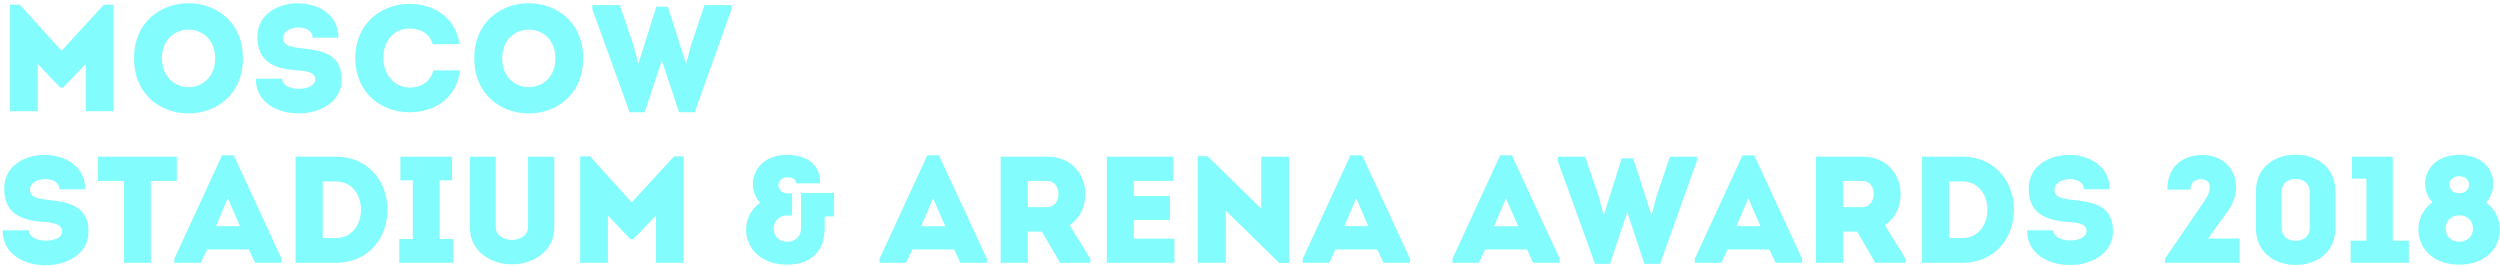 <svg width="742" height="79" viewBox="0 0 742 79" fill="none" xmlns="http://www.w3.org/2000/svg">
<path d="M18.26 15.09L5.93 1.41H2.96V33C5.705 33 8.45 33 11.195 33V18.96L17.855 25.98H18.755L25.46 18.96V33C28.205 33 30.95 33 33.695 33V1.41H30.815L18.26 15.09ZM72.096 17.295C72.096 -4.485 39.786 -4.485 39.786 17.295C39.786 39.12 72.096 39.12 72.096 17.295ZM48.066 17.295C48.066 5.955 63.861 5.955 63.861 17.295C63.861 28.725 48.066 28.725 48.066 17.295ZM83.731 23.37C80.987 23.37 78.647 23.37 75.947 23.37C75.766 37.23 101.416 36.87 101.416 23.64C101.416 15.765 95.296 14.955 89.041 14.28C86.207 13.965 83.867 13.47 84.046 11.085C84.317 7.35 92.776 6.99 92.776 11.175C95.522 11.175 97.591 11.175 100.426 11.175C100.606 -2.415 76.126 -2.415 76.397 11.175C76.487 18.015 80.987 20.355 87.826 20.85C90.977 21.03 93.587 21.39 93.587 23.595C93.587 27.285 83.731 27.375 83.731 23.37ZM105.441 17.25C105.486 27.96 113.586 33.36 121.596 33.315C128.301 33.315 135.366 29.805 136.536 20.895C133.791 20.895 131.316 20.895 128.616 20.895C127.761 24.27 125.016 25.98 121.596 25.98C116.826 25.935 113.766 21.885 113.766 17.25C113.766 12.03 116.871 8.475 121.596 8.475C124.971 8.475 127.356 9.915 128.481 13.11C131.226 13.11 133.656 13.11 136.401 13.11C135.186 4.695 128.121 1.14 121.596 1.14C113.586 1.14 105.486 6.54 105.441 17.25ZM173.082 17.295C173.082 -4.485 140.772 -4.485 140.772 17.295C140.772 39.12 173.082 39.12 173.082 17.295ZM149.052 17.295C149.052 5.955 164.847 5.955 164.847 17.295C164.847 28.725 149.052 28.725 149.052 17.295ZM194.798 1.995L189.533 18.735H189.398L188.003 13.38L183.953 1.5H175.808V2.715L186.878 33.315H191.333L196.373 18.15H196.508L201.548 33.315H206.183L217.118 2.715V1.5H209.108L205.103 13.38L203.708 18.735H203.573L198.218 1.995C196.958 1.995 196.058 1.995 194.798 1.995ZM8.585 68.37C5.84 68.37 3.5 68.37 0.8 68.37C0.62 82.23 26.27 82.005 26.27 68.775C26.27 60.9 20.15 59.955 13.895 59.28C11.06 58.965 8.72 58.47 8.9 56.085C9.17 52.35 17.63 51.99 17.63 56.175C20.375 56.175 22.445 56.175 25.28 56.175C25.46 42.585 0.98 42.585 1.25 56.175C1.34 63.015 5.84 65.355 12.68 65.85C15.83 66.03 18.44 66.525 18.44 68.73C18.44 72.42 8.585 72.375 8.585 68.37ZM36.82 53.7V78C39.475 78 42.13 78 44.785 78V53.7H52.48C52.48 51.27 52.48 48.885 52.48 46.5H29.08C29.08 48.885 29.08 51.27 29.08 53.7H36.82ZM75.72 78H83.595V76.83L69.375 46.095H65.91L51.735 76.83V78H59.61L61.455 74.04H73.875L75.72 78ZM71.22 67.11H64.11L67.62 58.83L71.22 67.11ZM99.612 46.5H87.732V78H99.612C120.132 77.91 120.132 46.59 99.612 46.5ZM95.787 53.835H99.612C109.647 53.835 109.647 70.665 99.612 70.665H95.787V53.835ZM130.49 70.935V53.52H134.18C134.18 50.82 134.18 49.155 134.18 46.5C129.05 46.5 123.965 46.5 118.835 46.5C118.835 49.155 118.835 50.82 118.835 53.52H122.525V70.935H118.52C118.52 73.59 118.52 75.255 118.52 78C123.875 78 129.14 78 134.495 78C134.495 75.255 134.495 73.59 134.495 70.935H130.49ZM151.958 71.205C149.618 71.205 147.143 69.945 147.143 67.38V46.5C144.623 46.5 141.968 46.5 139.448 46.5V67.515C139.448 74.445 145.523 78.45 151.958 78.45C158.438 78.45 164.513 74.445 164.513 67.515V46.5C161.993 46.5 159.293 46.5 156.728 46.5V67.38C156.728 69.945 154.298 71.205 151.958 71.205ZM187.493 60.09L175.163 46.41H172.193V78C174.938 78 177.683 78 180.428 78V63.96L187.088 70.98H187.988L194.693 63.96V78C197.438 78 200.183 78 202.928 78V46.41H200.048L187.493 60.09ZM243.372 54.42C243.642 48.66 239.142 45.96 233.652 45.96C223.752 45.96 221.052 55.185 225.597 60.18C218.082 65.58 220.782 78.54 233.652 78.54C240.492 78.54 244.767 74.76 244.767 67.74V64.23H247.557C247.557 61.89 247.557 59.595 247.557 57.255C244.272 57.255 240.987 57.255 237.747 57.255V67.74C237.747 70.215 235.992 71.745 233.652 71.745C228.252 71.745 228.252 63.96 233.652 63.96H235.092C235.092 61.755 235.092 59.55 235.092 57.39H233.742C230.097 57.39 230.187 52.62 233.652 52.62C235.407 52.62 236.262 53.295 236.262 54.42C238.647 54.42 240.987 54.42 243.372 54.42ZM285.032 78H292.907V76.83L278.687 46.095H275.222L261.047 76.83V78H268.922L270.767 74.04H283.187L285.032 78ZM280.577 67.155H273.377L276.932 58.875L280.577 67.155ZM317.473 66.84C325.438 61.44 323.188 46.545 310.813 46.5C306.223 46.5 301.543 46.5 296.998 46.5C296.998 57.03 296.998 67.515 296.998 78C299.608 78 302.353 78 305.053 78V68.73H309.238L314.638 78H323.638V76.83L317.473 66.84ZM310.813 61.485H305.053C305.053 58.965 305.053 56.265 305.053 53.7C306.943 53.7 308.923 53.655 310.813 53.7C315.403 53.745 315.178 61.485 310.813 61.485ZM348.173 46.5C340.793 46.5 335.798 46.5 328.508 46.5C328.508 56.94 328.508 67.47 328.508 78C335.798 78 341.198 78 348.578 78C348.578 75.615 348.578 73.185 348.578 70.845C343.853 70.845 341.153 70.845 336.518 70.845C336.518 68.955 336.518 67.155 336.518 65.31H347.228C347.228 62.925 347.228 60.54 347.228 58.155H336.518V53.7C341.153 53.7 343.493 53.7 348.173 53.7C348.173 51.27 348.173 48.84 348.173 46.5ZM379.7 78.045H382.58V46.5C379.835 46.5 377.09 46.5 374.345 46.5V61.935L358.415 46.365H355.49V78C358.235 78 361.025 78 363.815 78V62.52L379.7 78.045ZM410.628 78H418.503V76.83L404.283 46.095H400.818L386.643 76.83V78H394.518L396.363 74.04H408.783L410.628 78ZM406.128 67.11H399.018L402.528 58.83L406.128 67.11ZM455.056 78H462.931V76.83L448.711 46.095H445.246L431.071 76.83V78H438.946L440.791 74.04H453.211L455.056 78ZM450.601 67.155H443.401L446.956 58.875L450.601 67.155ZM481.321 46.995L476.056 63.735H475.921L474.526 58.38L470.476 46.5H462.331V47.715L473.401 78.315H477.856L482.896 63.15H483.031L488.071 78.315H492.706L503.641 47.715V46.5H495.631L491.626 58.38L490.231 63.735H490.096L484.741 46.995C483.481 46.995 482.581 46.995 481.321 46.995ZM526.995 78H534.87V76.83L520.65 46.095H517.185L503.01 76.83V78H510.885L512.73 74.04H525.15L526.995 78ZM522.495 67.11H515.385L518.895 58.83L522.495 67.11ZM559.436 66.84C567.401 61.44 565.151 46.545 552.776 46.5C548.186 46.5 543.506 46.5 538.961 46.5C538.961 57.03 538.961 67.515 538.961 78C541.571 78 544.316 78 547.016 78V68.73H551.201L556.601 78H565.601V76.83L559.436 66.84ZM552.776 61.485H547.016C547.016 58.965 547.016 56.265 547.016 53.7C548.906 53.7 550.886 53.655 552.776 53.7C557.366 53.745 557.141 61.485 552.776 61.485ZM582.351 46.5H570.471V78H582.351C602.871 77.91 602.871 46.59 582.351 46.5ZM578.526 53.835H582.351C592.386 53.835 592.386 70.665 582.351 70.665H578.526V53.835ZM609.449 68.37C606.704 68.37 604.364 68.37 601.664 68.37C601.484 82.23 627.134 81.87 627.134 68.64C627.134 60.765 621.014 59.955 614.759 59.28C611.924 58.965 609.584 58.47 609.764 56.085C610.034 52.35 618.494 51.99 618.494 56.175C621.239 56.175 623.309 56.175 626.144 56.175C626.324 42.585 601.844 42.585 602.114 56.175C602.204 63.015 606.704 65.355 613.544 65.85C616.694 66.03 619.304 66.39 619.304 68.595C619.304 72.285 609.449 72.375 609.449 68.37ZM654.397 59.46L642.562 76.785V78H664.702C664.702 75.255 664.702 73.545 664.702 70.8H655.342L661.687 61.98C666.367 54.735 662.407 45.78 653.362 46.005C647.782 46.14 643.192 49.47 643.282 56.265C645.892 56.265 647.467 56.265 650.122 56.265C650.122 54.06 651.427 53.205 653.227 53.205C657.187 53.205 655.972 57.345 654.397 59.46ZM681.3 45.915C674.91 45.915 669.555 49.875 669.555 56.76C669.555 60.27 669.555 64.275 669.555 67.785C669.555 74.67 674.91 78.63 681.3 78.63C687.825 78.63 693.135 74.67 693.135 67.785C693.135 64.275 693.135 60.27 693.135 56.76C693.135 49.875 687.825 45.915 681.3 45.915ZM681.3 71.475C679.005 71.475 677.205 70.17 677.205 67.605C677.205 64.23 677.205 60.315 677.205 56.895C677.205 54.42 679.005 53.115 681.3 53.115C683.685 53.115 685.53 54.42 685.53 56.895C685.53 60.315 685.53 64.23 685.53 67.605C685.53 70.17 683.685 71.475 681.3 71.475ZM702.346 53.025V71.43H697.666V78H714.946V71.43H710.176V46.5H698.071V53.025H702.346ZM737.875 60.09C742.42 55.14 739.72 45.96 729.91 45.96C720.1 45.96 717.355 55.05 721.945 60.045C714.43 65.445 717.085 78.54 729.91 78.54C742.645 78.54 745.3 65.535 737.875 60.09ZM729.91 71.745C724.51 71.745 724.51 63.915 729.91 63.915C735.355 63.915 735.355 71.745 729.91 71.745ZM729.91 57.345C725.995 57.345 725.995 52.305 729.91 52.305C733.78 52.305 733.78 57.345 729.91 57.345Z" fill="#82FCFC"/>
</svg>
